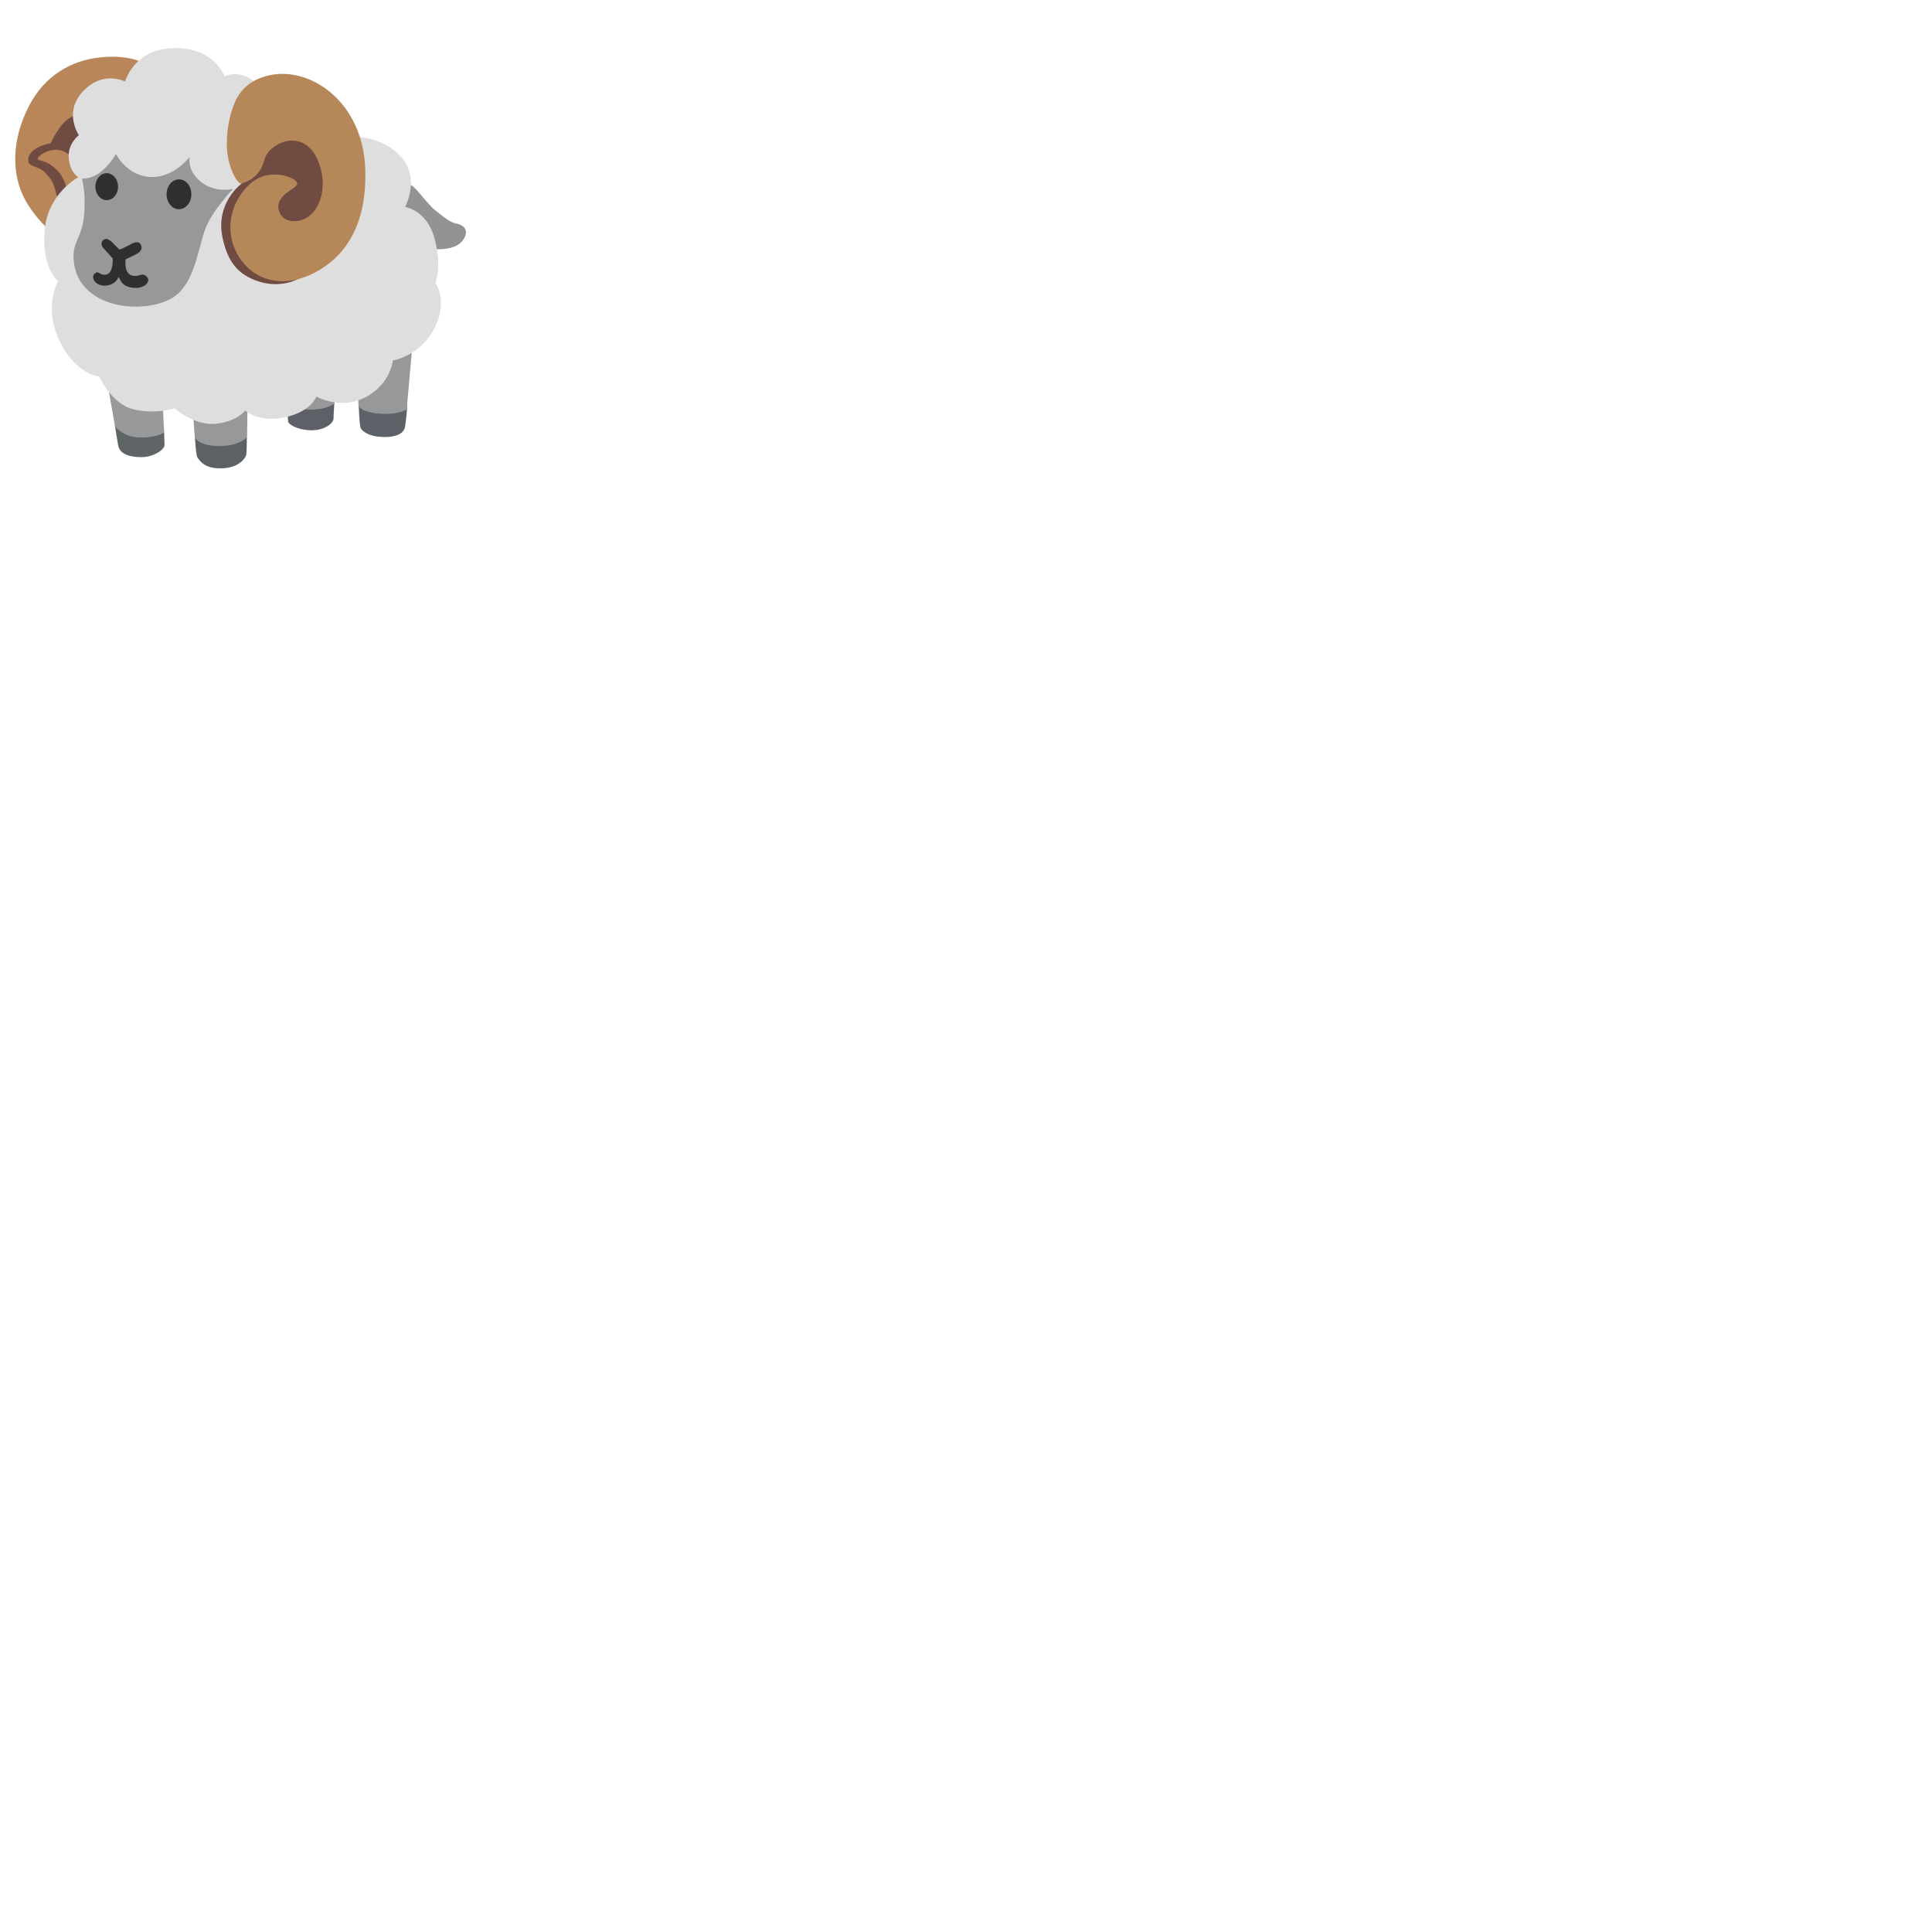 <svg xmlns="http://www.w3.org/2000/svg" version="1.1" viewBox="0 0 512 512" fill="currentColor"><path fill="#929394" d="M108.34 48.93c1.29-.36 4.43 4.75 7.11 6.9c2.46 1.97 4.03 3.15 5.35 3.38c.82.14 3.8.92 2.25 3.87s-5.7 3.03-7.74 2.96c-2.04-.07-11.61-9.92-11.61-9.92s.13-5.92 4.64-7.19"/><path fill="#B88658" d="M37.88 16.62s-4.24-2.44-12.46-1.27c-6.29.9-13.37 4.36-17.67 12.6c-4.93 9.43-4.6 18.61-1.06 25.06c4.19 7.63 11.76 12.18 11.76 12.18z"/><path fill="#6F4B41" d="M21.13 30.35s-2.67 0-5 3.1c-1.87 2.49-2.67 4.5-2.67 4.5s-5.82.94-5.98 4.36c-.1 2.11 2.46 1.41 4.43 3.38s2.46 3.31 2.96 5.56c.49 2.25 3.31 2.67 3.31 2.67s.07-5.7-3.03-8.8s-5.28-2.32-5.14-3.1c.14-.77 2.46-2.37 5-2.32c3.94.07 5.56 4.65 5.56 4.65l2.6-11.54z"/><path fill="#5D6167" d="M76.24 108.15s-.05 2.53.14 3.64c.09.54 2.07 2.13 5.96 2.23c3.85.09 6.08-1.99 6.05-3.1c-.02-.94.28-4.97.28-4.97l-1.17-4.08l-9.36 2.67l-.73 1.4z"/><path fill="#979899" d="M79.83 108.34s1.57.39 4.48.09c2.82-.28 4.32-1.5 4.32-1.5l1.06-7.11l-13.37 1.41l1.83 6.83z"/><path fill="#5D6268" d="M95.06 107.49s.2 5.34.52 5.96c.33.66 1.87 2.2 5.68 2.35c4.79.19 5.96-1.6 6.1-2.82s.84-5.23.28-6.71c-.56-1.48-10.09-.52-10.09-.52z"/><path fill="#979899" d="m108.74 91.91l-13.7 1.64s-.28 13.09 0 13.94c.28.84 2.18 2.07 6.48 2.18c4.58.12 6.26-1.2 6.26-1.2l1.45-16.28z"/><path fill="#5D6164" d="M51.63 115s.19 5.63.75 6.34c.56.7 1.71 2.91 6.43 2.77s6.31-2.89 6.45-3.59c.14-.7.16-4.67.16-4.67L52.3 113.2z"/><path fill="#979899" d="m65.61 106.3l-14.5 1.2s.31 6.85.52 8.12c.18 1.1 2.09 2.72 7.09 2.58c5-.14 6.76-2.39 6.76-2.39z"/><path fill="#5F6467" d="M30.44 112.66s2.72-2.84 6.59-2.98s6.45 4.76 6.45 4.76s.12 2.65.12 3.47c0 1.27-2.95 3.28-6.26 3.24c-5.09-.07-5.77-2.06-6.01-3.05c-.14-.59-.89-5.44-.89-5.44"/><path fill="#98999A" d="m31.61 102.07l-2.89.96l1.76 9.95s2.11 2.96 6.83 2.96s6.19-1.41 6.19-1.41l-.42-8.38z"/><path fill="#DEDEDE" d="M59.49 20.21s-2.4-7.11-12.25-7.46c-11.68-.42-14.08 8.87-14.08 8.87s-5.77-3.1-11.12 2.53s-1.13 11.68-1.13 11.68s-3.14 2.26-2.67 6.34c.42 3.66 2.53 4.79 2.53 4.79s-7.85 4.12-8.87 13.51c-1.13 10.42 3.52 14.08 3.52 14.08s-4.08 6.62.42 15.91c4.3 8.87 10.42 9.29 10.42 9.29s3.24 7.32 9.15 8.73s10.84-.28 10.84-.28s5.35 4.79 11.12 4.08c5.77-.7 7.6-3.52 7.6-3.52s3.52 3.38 10.56 1.83s8.31-5.49 8.31-5.49s6.48 3.66 13.09.14c6.62-3.52 7.18-9.71 7.18-9.71s7.18-1.13 10.98-8.45c3.8-7.32.28-12.11.28-12.11s1.83-3.8-.14-11.54c-1.97-7.74-7.88-8.59-7.88-8.59s4.36-7.88-1.55-13.8c-5.91-5.91-14.64-4.79-14.64-4.79l-22.52-7.88s2.88-4.09-1.97-7.32c-3.8-2.53-7.18-.84-7.18-.84"/><path fill="#979899" d="M21.71 47.33s2.35.28 4.97-1.78c2.63-2.06 4.04-4.79 4.04-4.79s2.4 5.03 7.88 6.01c6.85 1.22 11.64-5.16 11.64-5.16s-.75 3.66 3.1 6.66s8.45 1.78 8.45 1.78s-5.63 5.82-7.41 10.7s-2.72 13.14-7.32 17.18c-6.5 5.7-26.09 4.88-27.5-8.63c-.6-5.74 2.44-5.82 2.82-13.51c.26-5.55-.67-8.46-.67-8.46"/><path fill="#2F2F2F" d="M31.71 66.11c.29.04 2.25-1.03 2.63-1.22c.38-.19 2.11-1.31 2.86-.23s.22 2.09-1.4 2.86c-1.18.56-2.5 1.2-2.5 1.2s-.66 4.12 2.15 4.4c1.76.18 2.15-1 3.41.18c1.27 1.17-.42 3.13-3.12 3c-1.52-.07-2.44-.43-3.28-1.22c-.42-.39-1.02-1.71-1.02-1.71s-.67 2.13-3.48 2.32c-2.6.18-3.99-2.11-2.91-3.14c1.08-1.03 1.13.31 2.77.26c2.36-.07 2.04-4.33 2.04-4.33s-1.62-1.84-2.09-2.31c-.47-.47-1.25-1.41-.66-2.25c.77-1.1 1.71-.41 2.18-.08c.47.31 2.12 2.23 2.42 2.27"/><path fill="#6F4B41" d="m64.04 48.65l-1.22-13.14l21.4-4.22l6.01 12.11l-3.85 18.2l-1.22 5.44l-6.1 6.85s-4.33 2.51-10.04.84c-6.1-1.78-8.73-5.54-10.04-11.73c-1.98-9.3 5.06-14.35 5.06-14.35"/><path fill="#B68859" d="M60.1 38.14c0 6.01 2.91 10.89 3.94 10.51c1.03-.38 4.84-1.41 6.01-6.29c.56-2.32 3.42-4.69 6.56-5.05c3.2-.37 6.7 1.34 8.36 7.31c1.5 5.4-.18 10.52-3.1 12.67c-2.92 2.15-6.89 1.68-7.88-1.22c-1.5-4.41 4.69-5.91 4.79-7.41s-7.6-4.79-12.86.38c-5.87 5.76-6.38 14.27-1.78 20.18s11.98 6.86 19.33 3c7.51-3.94 13.81-11.93 13.33-27.31c-.56-18.02-14.64-27.38-25.43-24.96c-3.99.89-6.69 2.84-8.39 5.71c-1.71 2.86-2.88 7.88-2.88 12.48"/><ellipse cx="47.43" cy="51.49" fill="#2F2F2F" rx="3.28" ry="3.96"/><ellipse cx="28.28" cy="49.47" fill="#2F2F2F" rx="3.01" ry="3.57"/></svg>